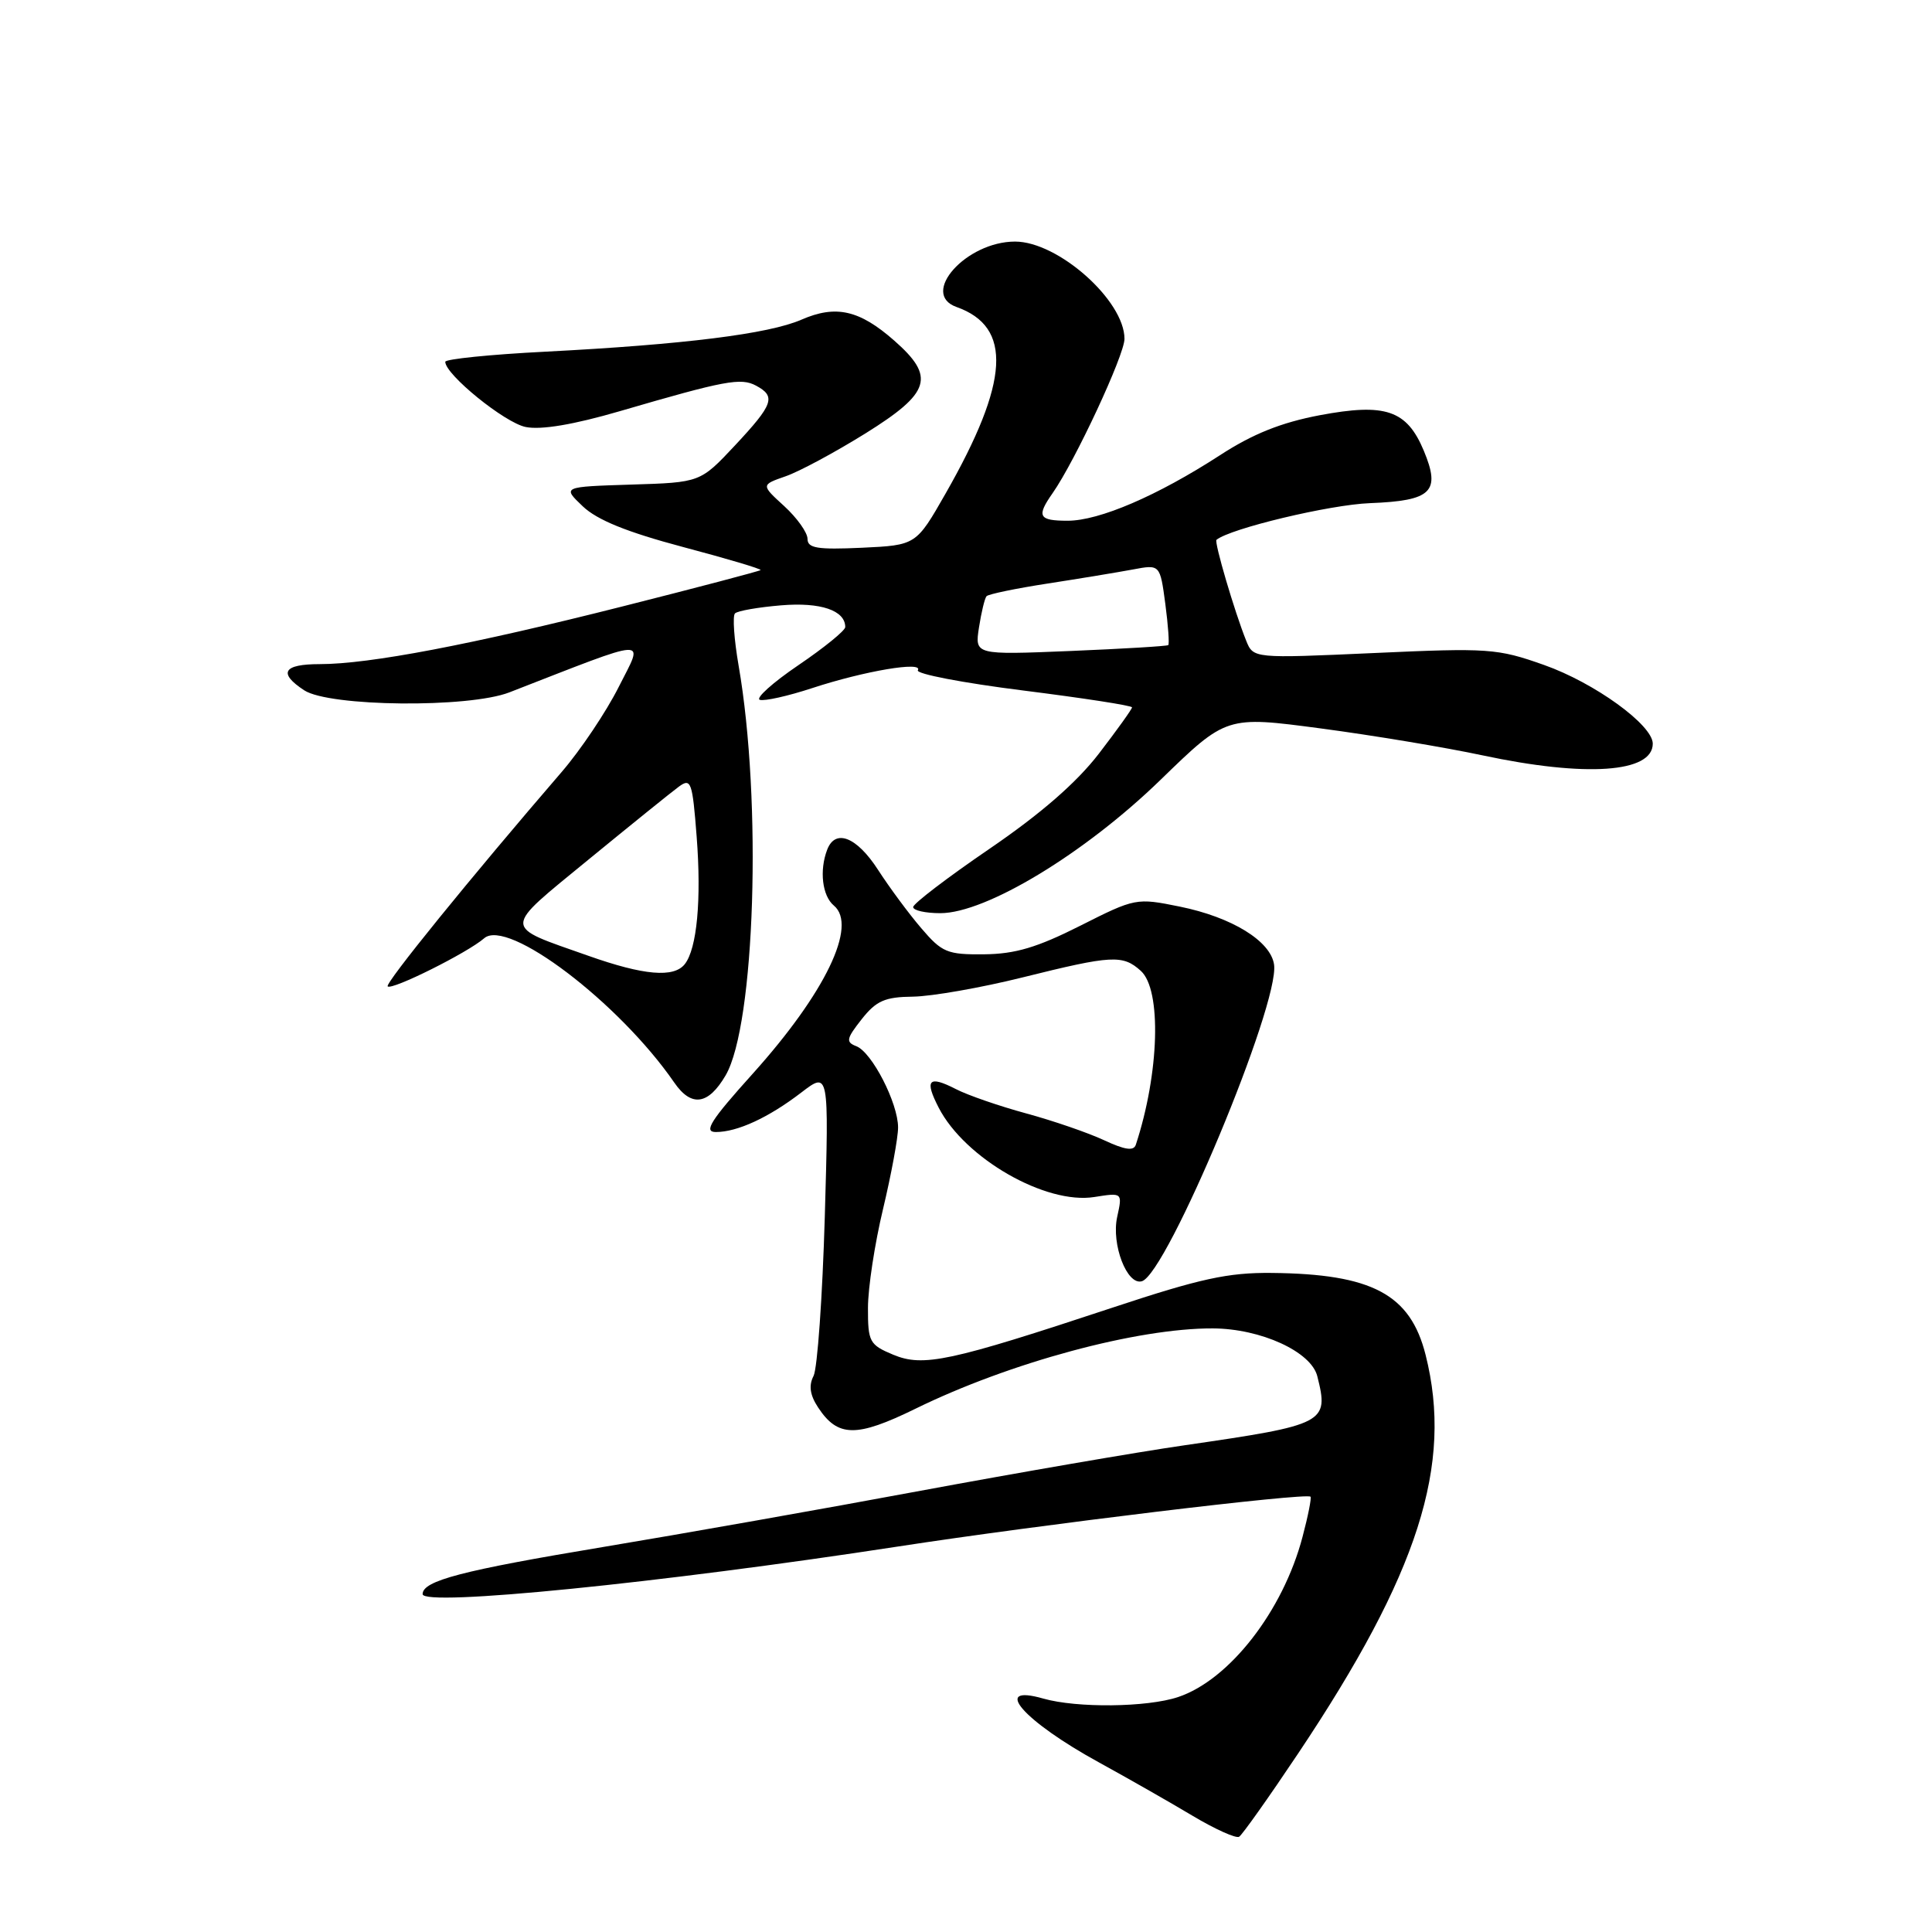 <?xml version="1.0" encoding="UTF-8" standalone="no"?>
<!DOCTYPE svg PUBLIC "-//W3C//DTD SVG 1.1//EN" "http://www.w3.org/Graphics/SVG/1.1/DTD/svg11.dtd" >
<svg xmlns="http://www.w3.org/2000/svg" xmlns:xlink="http://www.w3.org/1999/xlink" version="1.1" viewBox="0 0 256 256">
 <g >
 <path fill="currentColor"
d=" M 172.02 232.33 C 187.97 208.47 192.57 194.09 188.90 179.53 C 186.88 171.50 181.82 168.80 168.50 168.67 C 162.73 168.61 159.03 169.42 147.50 173.24 C 125.82 180.42 122.34 181.17 118.34 179.50 C 115.21 178.19 115.00 177.80 115.01 173.30 C 115.01 170.66 115.91 164.76 117.01 160.19 C 118.10 155.61 119.00 150.76 119.00 149.40 C 119.00 146.16 115.53 139.42 113.47 138.63 C 112.05 138.08 112.14 137.64 114.17 135.06 C 116.11 132.60 117.25 132.10 121.00 132.06 C 123.48 132.02 130.00 130.88 135.50 129.51 C 147.35 126.56 148.77 126.48 151.17 128.65 C 153.94 131.16 153.62 142.20 150.50 151.69 C 150.22 152.54 149.05 152.37 146.31 151.09 C 144.21 150.11 139.57 148.51 136.00 147.54 C 132.43 146.57 128.22 145.12 126.66 144.31 C 123.03 142.45 122.47 143.07 124.39 146.79 C 127.86 153.50 138.57 159.64 145.01 158.61 C 148.74 158.02 148.74 158.02 148.03 161.26 C 147.24 164.89 149.34 170.36 151.31 169.77 C 154.66 168.75 169.58 133.03 168.82 127.81 C 168.37 124.69 163.23 121.53 156.33 120.13 C 150.57 118.96 150.42 118.99 143.13 122.67 C 137.44 125.54 134.53 126.41 130.41 126.45 C 125.51 126.50 124.82 126.21 122.08 123.00 C 120.43 121.08 117.85 117.59 116.34 115.25 C 113.53 110.90 110.69 109.77 109.61 112.58 C 108.55 115.34 108.95 118.71 110.49 119.99 C 113.67 122.63 109.34 131.59 99.76 142.25 C 94.15 148.48 93.19 150.00 94.85 150.00 C 97.71 150.00 101.84 148.09 106.17 144.77 C 109.84 141.96 109.84 141.96 109.29 161.23 C 108.98 171.83 108.31 181.32 107.80 182.32 C 107.14 183.59 107.32 184.85 108.40 186.49 C 111.01 190.46 113.47 190.50 121.31 186.66 C 133.82 180.53 150.69 175.98 160.71 176.02 C 167.06 176.05 173.74 179.10 174.55 182.36 C 176.11 188.56 175.67 188.79 157.00 191.50 C 150.68 192.41 134.93 195.13 122.00 197.53 C 109.07 199.94 90.17 203.28 80.00 204.97 C 61.24 208.09 56.00 209.45 56.00 211.23 C 56.00 212.92 87.50 209.76 119.00 204.92 C 137.83 202.02 173.10 197.76 173.65 198.32 C 173.80 198.47 173.33 200.87 172.59 203.65 C 170.01 213.46 162.90 222.60 156.10 224.87 C 151.99 226.24 142.69 226.34 138.24 225.07 C 131.26 223.07 135.60 228.04 145.64 233.54 C 149.41 235.61 154.96 238.77 157.97 240.57 C 160.98 242.37 163.78 243.63 164.19 243.38 C 164.60 243.13 168.13 238.15 172.02 232.33 Z  M 96.15 142.49 C 100.05 135.80 100.99 106.14 97.87 88.20 C 97.27 84.73 97.05 81.61 97.39 81.28 C 97.73 80.94 100.48 80.46 103.50 80.21 C 108.73 79.77 112.00 80.88 112.00 83.09 C 112.00 83.55 109.21 85.82 105.79 88.14 C 102.37 90.46 100.08 92.53 100.68 92.73 C 101.29 92.93 104.42 92.23 107.64 91.17 C 114.53 88.91 122.37 87.58 121.62 88.81 C 121.32 89.29 127.59 90.49 135.54 91.49 C 143.49 92.49 150.00 93.49 150.00 93.73 C 150.00 93.96 148.02 96.72 145.60 99.87 C 142.64 103.71 137.91 107.83 131.10 112.48 C 125.55 116.27 121.00 119.74 121.00 120.19 C 121.00 120.64 122.62 121.00 124.60 121.00 C 130.66 121.00 143.74 113.08 153.77 103.34 C 162.50 94.86 162.50 94.86 175.00 96.52 C 181.88 97.43 191.53 99.04 196.45 100.09 C 210.14 103.01 219.00 102.40 219.00 98.54 C 219.00 96.06 211.28 90.47 204.59 88.11 C 198.41 85.92 197.22 85.84 182.07 86.53 C 166.07 87.25 166.07 87.25 165.12 84.88 C 163.58 81.05 160.86 71.80 161.19 71.53 C 163.00 70.03 176.21 66.87 181.53 66.67 C 189.72 66.35 190.93 65.17 188.66 59.72 C 186.41 54.34 183.59 53.38 174.87 55.02 C 169.76 55.99 166.00 57.49 161.62 60.34 C 153.36 65.69 145.67 69.00 141.47 69.00 C 137.62 69.00 137.31 68.43 139.48 65.34 C 142.46 61.08 149.00 47.04 149.00 44.90 C 149.00 39.82 140.21 32.01 134.50 32.01 C 128.02 32.01 121.83 38.94 126.75 40.68 C 134.18 43.32 133.76 50.56 125.31 65.37 C 121.39 72.24 121.39 72.24 114.20 72.58 C 108.29 72.85 107.00 72.64 107.00 71.40 C 107.00 70.57 105.61 68.62 103.92 67.07 C 100.83 64.25 100.83 64.25 104.10 63.11 C 105.90 62.49 110.67 59.92 114.69 57.42 C 123.33 52.03 123.97 49.94 118.48 45.12 C 113.87 41.07 110.75 40.37 106.19 42.36 C 101.85 44.25 90.65 45.65 72.25 46.60 C 64.96 46.97 59.00 47.58 59.00 47.94 C 59.00 49.63 66.89 56.03 69.66 56.58 C 71.71 56.99 76.00 56.27 82.14 54.48 C 96.08 50.41 98.17 50.02 100.18 51.10 C 102.85 52.53 102.48 53.57 97.40 59.01 C 92.79 63.93 92.79 63.93 83.65 64.21 C 74.50 64.50 74.50 64.50 77.22 67.09 C 79.13 68.91 83.09 70.51 90.50 72.48 C 96.31 74.02 100.93 75.39 100.78 75.54 C 100.63 75.68 92.40 77.85 82.50 80.35 C 62.47 85.42 48.95 88.00 42.37 88.00 C 37.52 88.00 36.82 89.18 40.31 91.47 C 43.65 93.65 62.10 93.84 67.50 91.74 C 86.53 84.34 85.33 84.39 81.99 91.01 C 80.33 94.32 76.93 99.38 74.45 102.26 C 62.33 116.32 50.98 130.31 51.37 130.70 C 51.92 131.25 61.96 126.24 64.15 124.33 C 67.23 121.61 82.03 132.84 89.34 143.44 C 91.61 146.74 93.85 146.42 96.15 142.49 Z  M 77.97 126.65 C 66.46 122.59 66.46 123.36 77.99 113.89 C 83.62 109.28 89.00 104.93 89.96 104.23 C 91.56 103.06 91.75 103.58 92.31 110.85 C 92.96 119.23 92.35 125.70 90.74 127.75 C 89.29 129.59 85.32 129.25 77.97 126.65 Z  M 129.72 83.14 C 130.03 81.14 130.48 79.28 130.72 79.00 C 130.96 78.73 134.61 77.97 138.83 77.32 C 143.05 76.67 148.12 75.83 150.11 75.46 C 153.71 74.78 153.71 74.78 154.41 80.01 C 154.79 82.88 154.96 85.35 154.80 85.48 C 154.63 85.62 148.80 85.97 141.83 86.26 C 129.16 86.78 129.16 86.78 129.72 83.14 Z "/>
</g>
</svg>